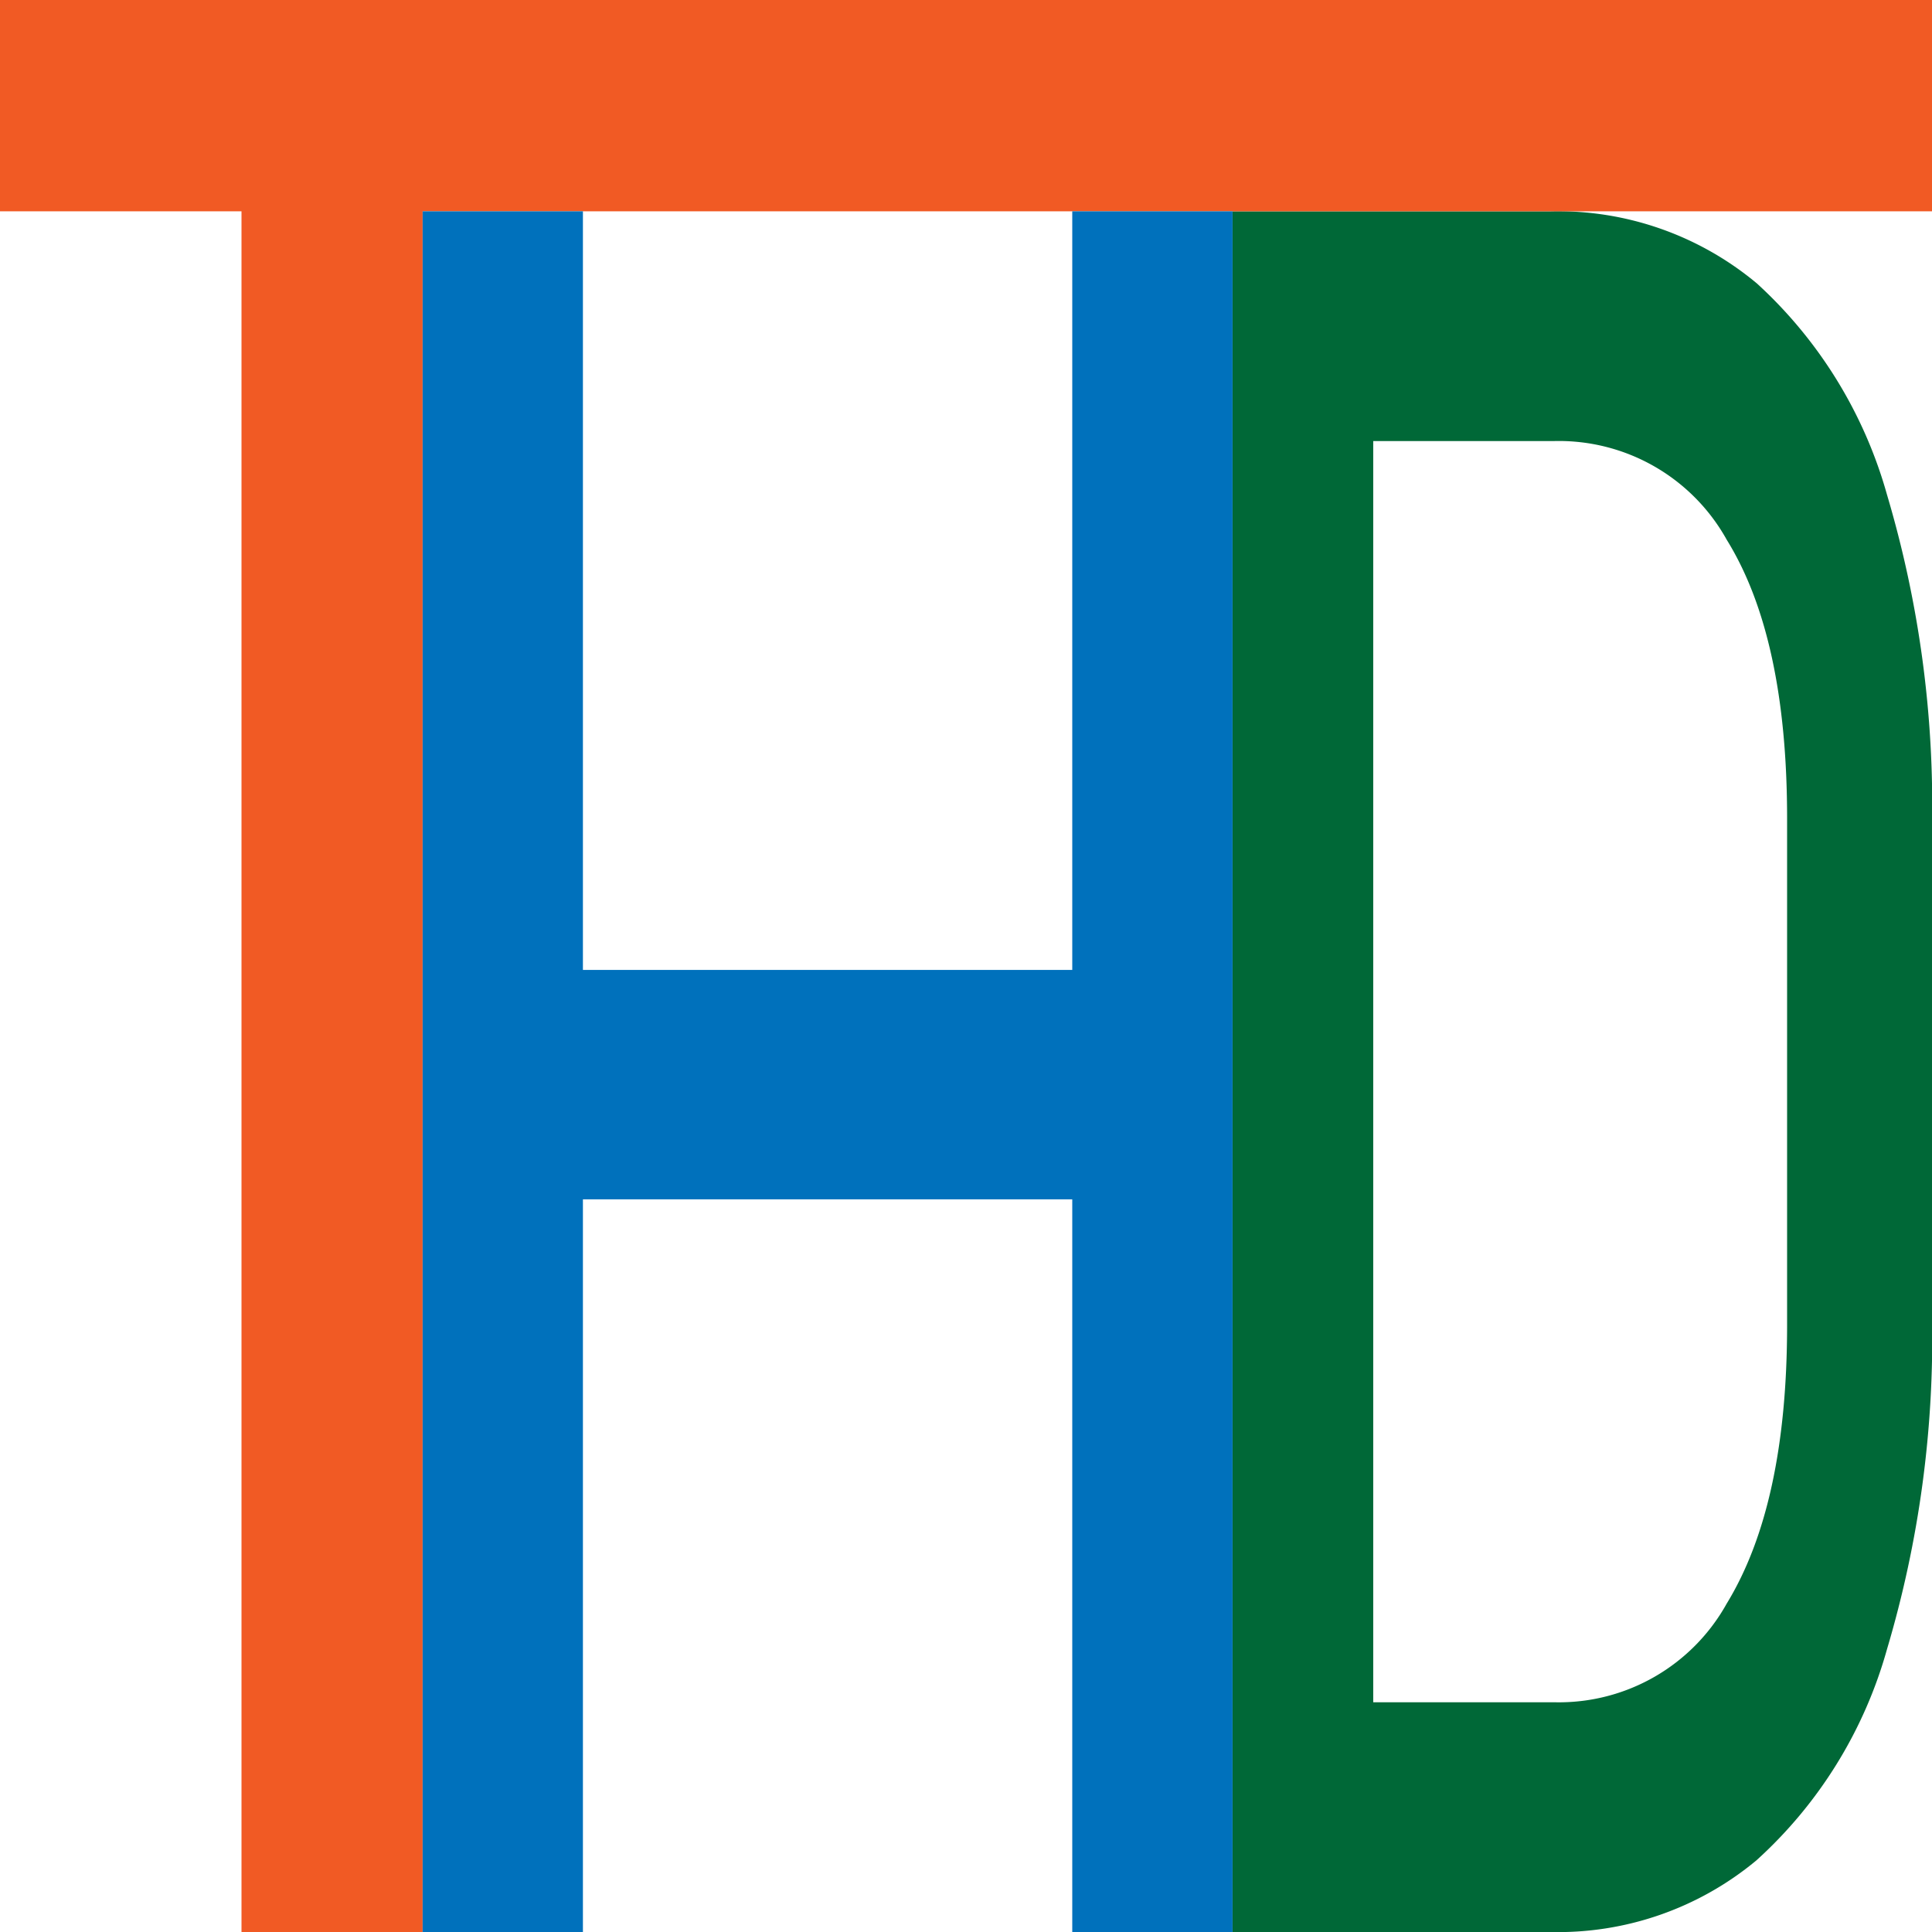 <svg id="Layer_1" data-name="Layer 1" xmlns="http://www.w3.org/2000/svg" viewBox="0 0 64 64"><defs><style>.cls-1{fill:#006837;}.cls-2{fill:#f15a24;}.cls-3{fill:#0071bc;}</style></defs><title>icon</title><path class="cls-1" d="M40.83,7h4.66V64H40.83ZM44,56.39H51.5a6.36,6.36,0,0,0,5.7-3.27q2-3.27,2-9.23V27.11q0-6-2-9.23a6.36,6.36,0,0,0-5.7-3.27H44V7h7.38A10.28,10.28,0,0,1,58.2,9.39a14.93,14.93,0,0,1,4.31,7A36.11,36.11,0,0,1,64,27.42V43.58a36.11,36.11,0,0,1-1.49,11.05,14.8,14.8,0,0,1-4.33,7A10.28,10.28,0,0,1,51.34,64H44Z"/><path class="cls-2" d="M0,0H64V7H0ZM8,5h6V64H8Z"/><path class="cls-3" d="M14,7h5.31V64H14Zm3.31,25.13h21v7.6h-21ZM35.52,7h5.31V64H35.52Z"/></svg>